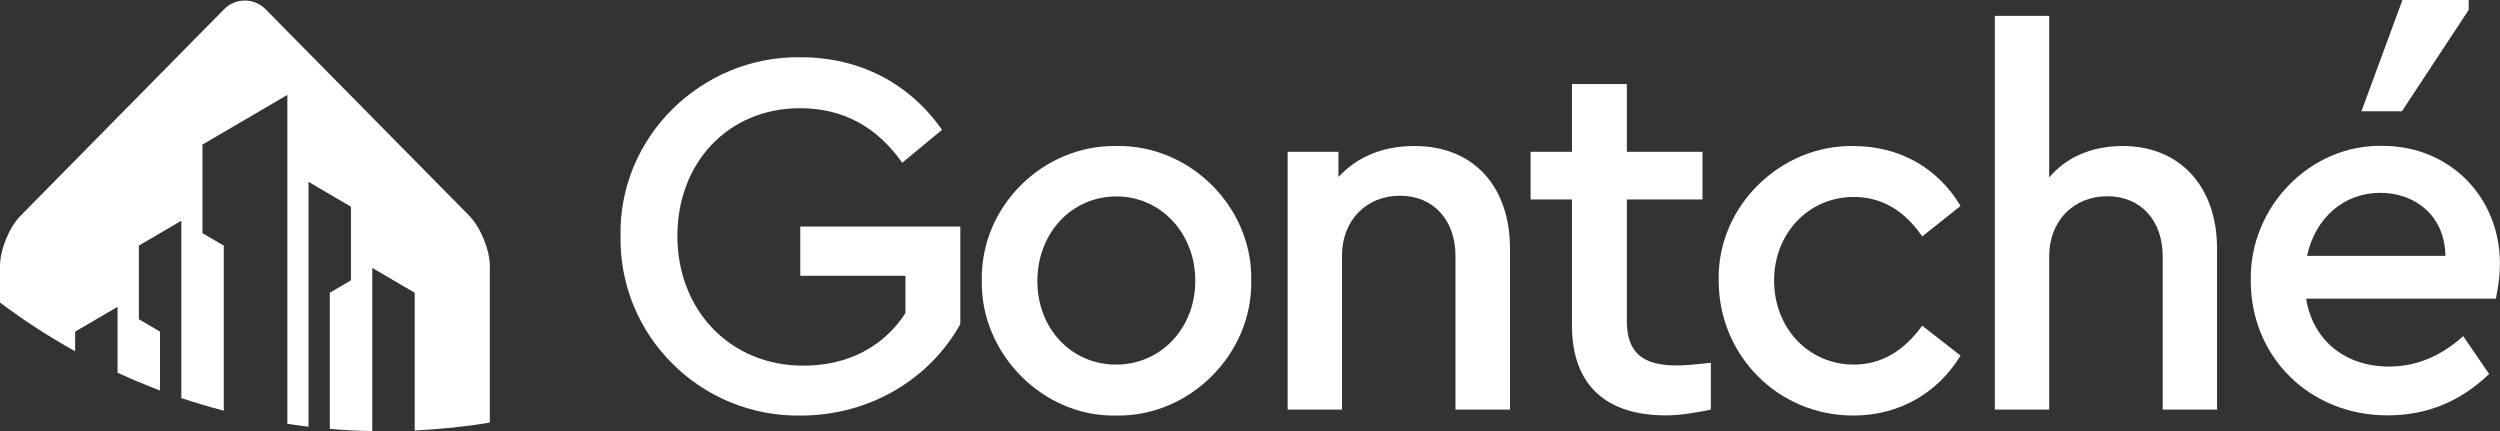 <svg width="145" height="25" viewBox="0 0 145 25" fill="none" xmlns="http://www.w3.org/2000/svg">
<rect x="0" y="0" width="145" height="25" fill="#333333" stroke="none"/>
<path d="M46.437 3.321C49.888 3.321 52.752 4.845 54.637 7.529L52.329 9.44C50.856 7.341 48.878 6.276 46.406 6.276C42.234 6.276 39.288 9.44 39.288 13.68C39.288 17.972 42.327 21.209 46.592 21.209C49.208 21.209 51.279 20.081 52.515 18.16V15.998H46.416V13.137H55.698V18.797C53.926 21.992 50.434 24.102 46.447 24.102C40.648 24.195 35.899 19.475 35.992 13.711C35.858 7.947 40.699 3.227 46.437 3.321Z" fill="white"/>
<path d="M64.731 8.469C69.027 8.375 72.663 12.03 72.571 16.269C72.663 20.499 69.027 24.185 64.731 24.101C60.498 24.195 56.861 20.509 56.944 16.269C56.861 11.967 60.498 8.406 64.731 8.469ZM64.762 11.393C62.146 11.393 60.168 13.523 60.168 16.301C60.168 19.078 62.156 21.146 64.731 21.146C67.348 21.146 69.326 19.016 69.326 16.301C69.336 13.523 67.317 11.393 64.762 11.393Z" fill="white"/>
<path d="M87.569 23.757H84.417V14.829C84.417 12.761 83.129 11.351 81.203 11.351C79.246 11.351 77.835 12.782 77.835 14.829V23.757H74.683V8.803H77.629V10.265C78.741 9.075 80.214 8.469 82.048 8.469C85.499 8.469 87.579 10.85 87.579 14.411V23.757H87.569Z" fill="white"/>
<path d="M99.23 23.757C98.241 23.966 97.365 24.091 96.613 24.091C93.214 24.091 91.174 22.389 91.174 18.88V11.57H88.774V8.803H91.174V4.877H94.357V8.803H98.746V11.57H94.357V18.609C94.357 20.53 95.346 21.198 97.273 21.198C97.726 21.198 98.354 21.136 99.23 21.042V23.757Z" fill="white"/>
<path d="M107.491 8.469C110.221 8.469 112.415 9.774 113.713 11.946L111.488 13.711C110.437 12.186 109.119 11.424 107.522 11.424C104.875 11.424 102.897 13.554 102.897 16.269C102.897 19.016 104.885 21.146 107.522 21.146C109.088 21.146 110.406 20.384 111.488 18.89L113.713 20.624C112.394 22.786 110.169 24.101 107.491 24.101C103.134 24.101 99.683 20.624 99.683 16.269C99.59 11.967 103.257 8.406 107.491 8.469Z" fill="white"/>
<path d="M128.588 23.757H125.436V14.86C125.436 12.792 124.169 11.382 122.222 11.382C120.264 11.382 118.853 12.813 118.853 14.86V23.757H115.701V0.919H118.853V10.296C119.842 9.106 121.346 8.469 123.118 8.469C126.486 8.469 128.588 10.871 128.588 14.411V23.757Z" fill="white"/>
<path d="M133.759 17.335C134.15 19.768 136.046 21.261 138.57 21.261C140.104 21.261 141.547 20.687 142.865 19.496L144.369 21.689C142.69 23.308 140.733 24.091 138.477 24.091C133.965 24.091 130.545 20.708 130.545 16.29C130.452 11.998 133.996 8.375 138.178 8.459C142.082 8.459 144.997 11.414 144.997 15.309C144.997 15.946 144.905 16.614 144.761 17.324H133.759V17.335ZM141.835 14.839C141.804 12.552 140.125 11.184 138.044 11.184C135.974 11.184 134.284 12.615 133.81 14.839H141.835ZM139.342 0H143.184V0.574L139.311 6.454H136.963L139.342 0Z" fill="white"/>
<path d="M28.41 15.435C28.41 14.484 27.864 13.168 27.205 12.5L15.4 0.533C14.741 -0.135 13.659 -0.135 13 0.533L1.205 12.5C0.536 13.168 0 14.484 0 15.435V17.544C1.38 18.588 2.843 19.528 4.357 20.374V19.236L6.819 17.795V21.617C7.623 21.992 8.447 22.327 9.281 22.65V19.236L8.055 18.515V14.244L10.517 12.803V23.089C11.331 23.36 12.145 23.601 12.979 23.82V14.244L11.743 13.524V8.386L14.205 6.945L16.667 5.504V24.582C17.079 24.645 17.481 24.697 17.893 24.749V22.932V19.956V10.547L20.355 11.989V16.259L19.129 16.98V19.956V22.932V24.875C19.943 24.948 20.757 24.989 21.591 25V17.795V15.539L24.053 16.98V19.236V24.969C25.526 24.895 26.989 24.749 28.41 24.509V15.435Z" fill="white"/>
</svg>
